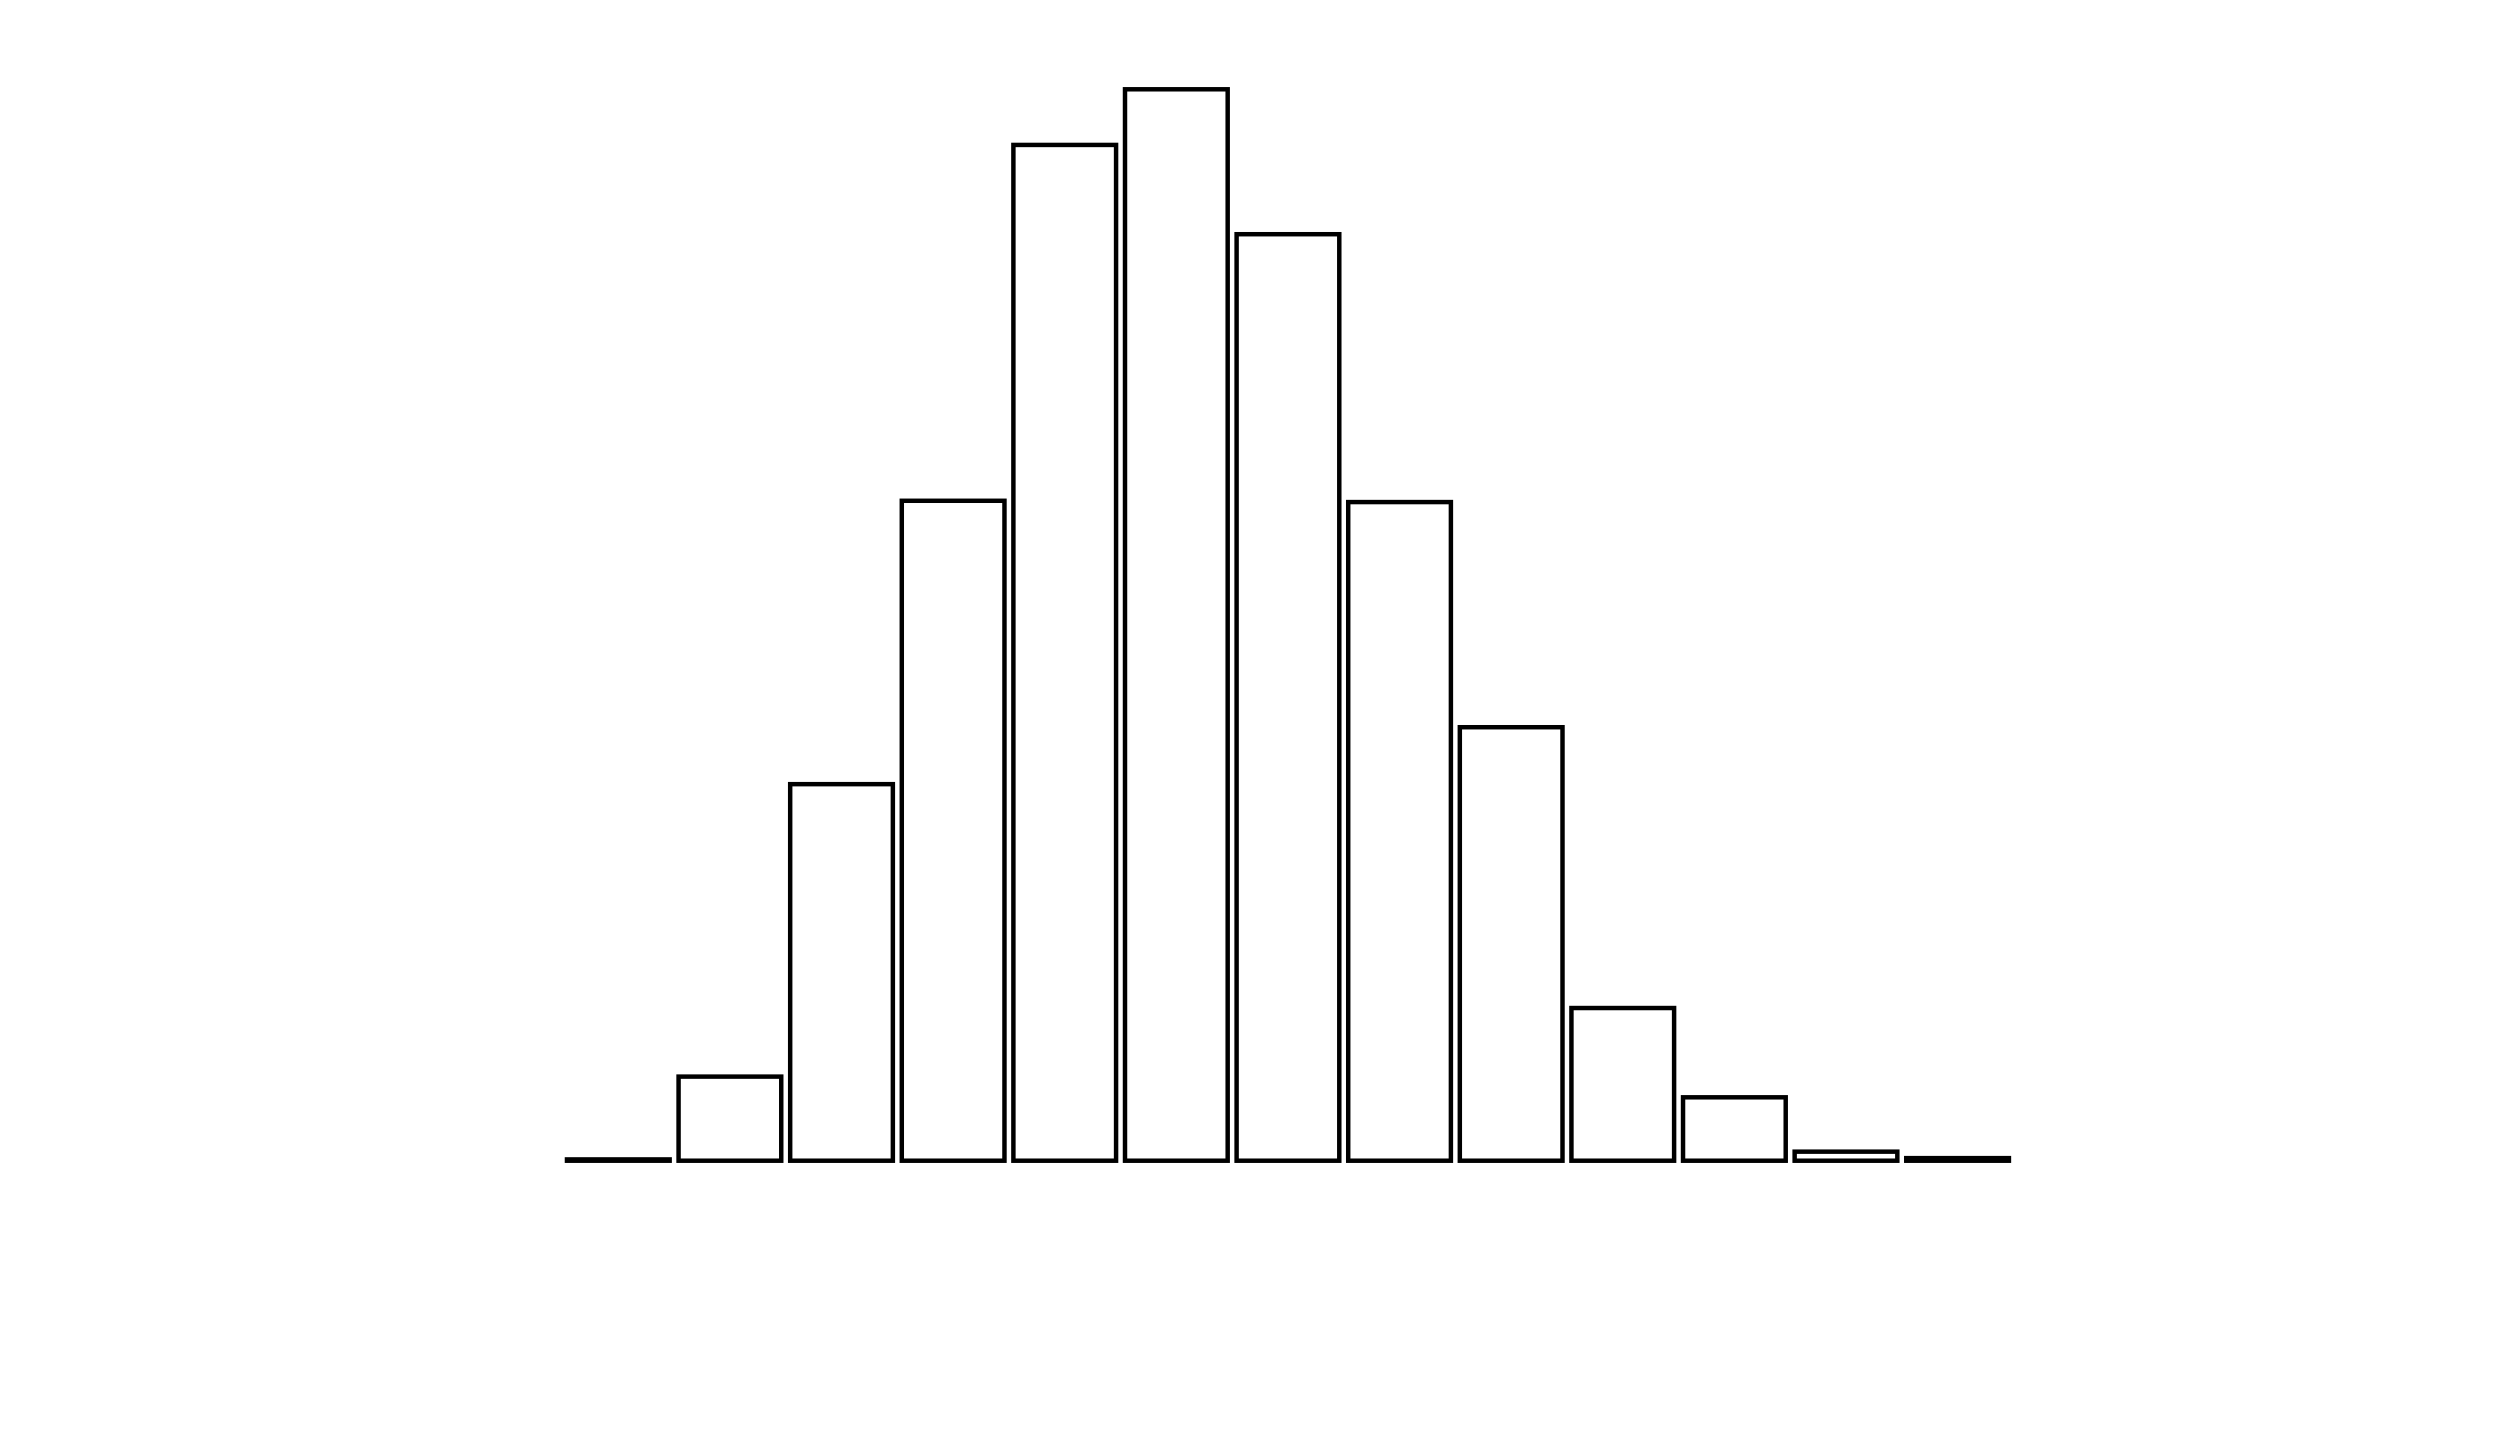 <svg xmlns="http://www.w3.org/2000/svg" width="280" height="160"><defs><style type="text/css"><![CDATA[ 
.bar rect {
  fill-opacity: 0;
  stroke:       black;
  stroke-width: 0.5;
}

.highlight rect {
  fill:       red;
  fill-opacity: 1;
}
.axis path,
.axis line {
  fill: none;
  stroke: #000;
  shape-rendering: crispEdges;
}
 ]]></style></defs><g transform="translate(50,10)"><g class="bar" transform="translate(0,120)"><rect x="1" width="11.5" height="0"></rect></g><g class="bar" transform="translate(12.5,119.855)"><rect x="1" width="11.5" height="0.145"></rect></g><g class="bar" transform="translate(25,110.58)"><rect x="1" width="11.5" height="9.42"></rect></g><g class="bar" transform="translate(37.5,77.826)"><rect x="1" width="11.5" height="42.174"></rect></g><g class="bar" transform="translate(50,46.087)"><rect x="1" width="11.5" height="73.913"></rect></g><g class="bar" transform="translate(62.5,6.232)"><rect x="1" width="11.5" height="113.768"></rect></g><g class="bar" transform="translate(75,0)"><rect x="1" width="11.5" height="120"></rect></g><g class="bar" transform="translate(87.5,16.232)"><rect x="1" width="11.5" height="103.768"></rect></g><g class="bar" transform="translate(100,46.232)"><rect x="1" width="11.5" height="73.768"></rect></g><g class="bar" transform="translate(112.5,71.449)"><rect x="1" width="11.5" height="48.551"></rect></g><g class="bar" transform="translate(125,102.899)"><rect x="1" width="11.5" height="17.101"></rect></g><g class="bar" transform="translate(137.5,112.899)"><rect x="1" width="11.5" height="7.101"></rect></g><g class="bar" transform="translate(150,118.986)"><rect x="1" width="11.5" height="1.014"></rect></g><g class="bar" transform="translate(162.5,119.71)"><rect x="1" width="11.5" height="0.29"></rect></g><g class="bar" transform="translate(175,120)"><rect x="1" width="11.5" height="0"></rect></g><g class="bar" transform="translate(187.5,120)"><rect x="1" width="11.5" height="0"></rect></g></g></svg>